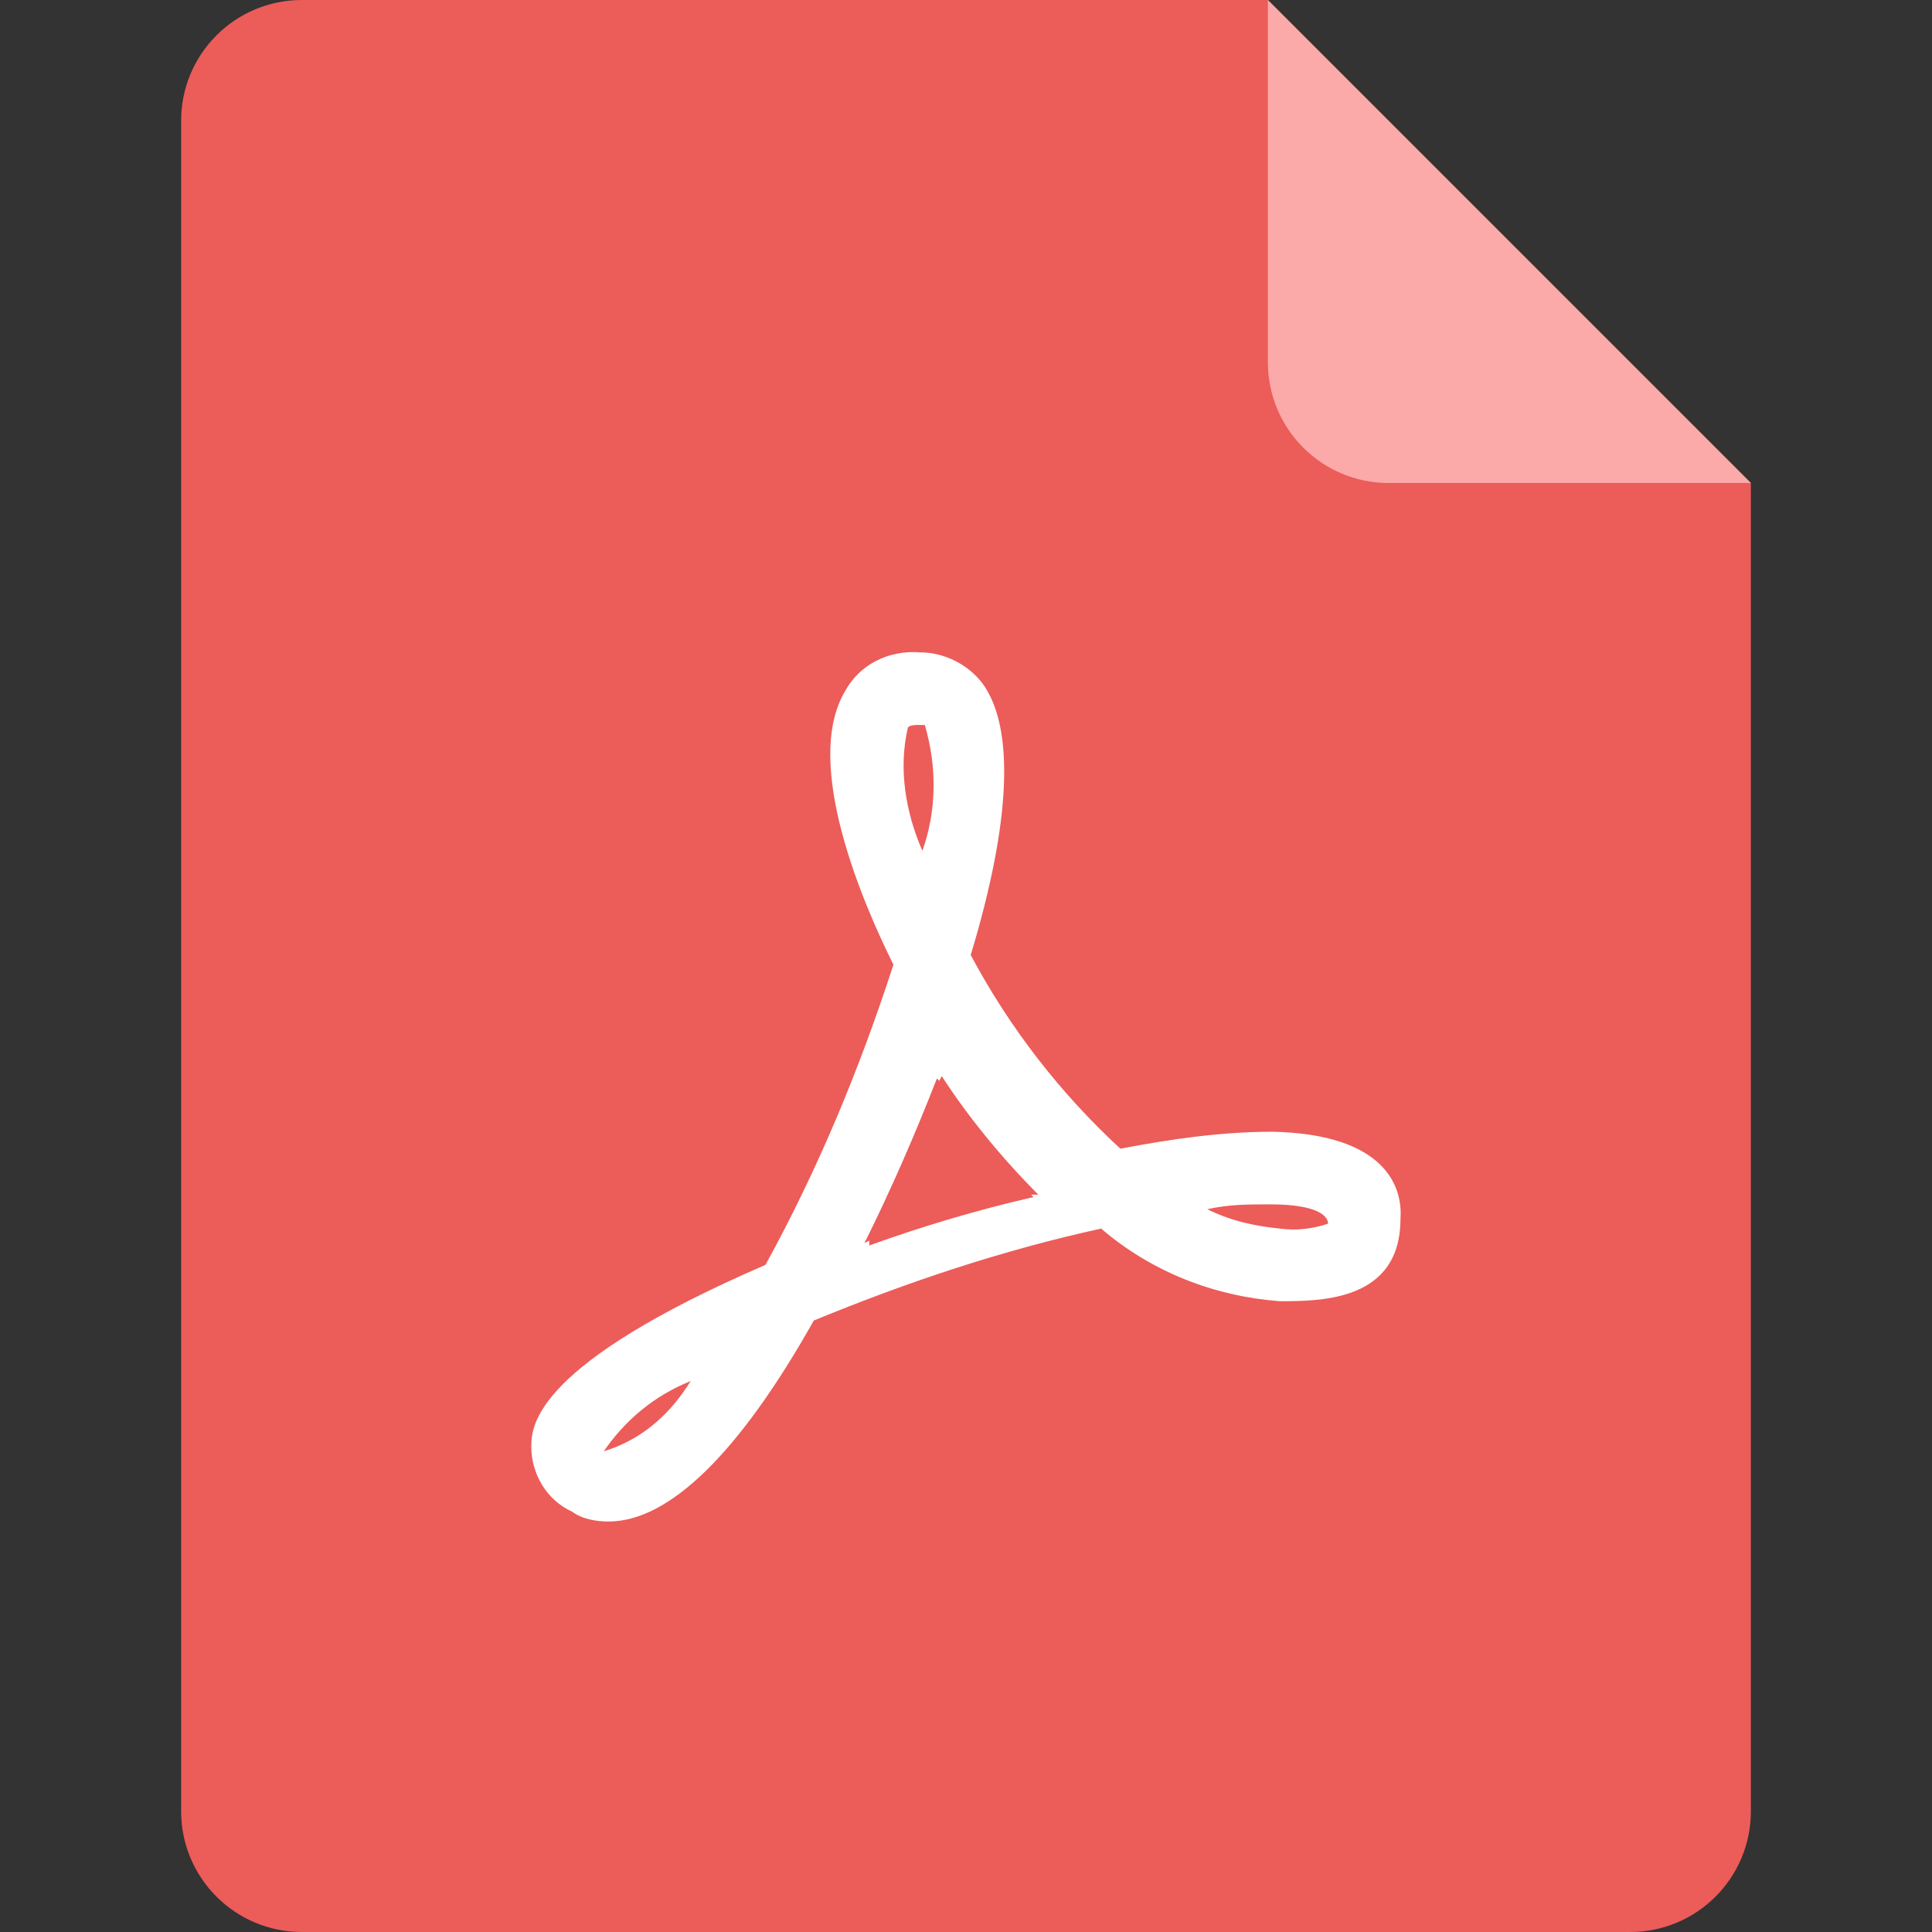 <svg width="100%" height="100%" viewBox="0 0 32 32" fill="none" xmlns="http://www.w3.org/2000/svg">
<rect x="0" y="0" width="32" height="32" fill="#333333" stroke="none"/>
<path d="M5 0H21L29 8V30C29 31.105 28.105 32 27 32H5C3.895 32 3 31.105 3 30V2C3 0.895 3.895 0 5 0Z" fill="#EC5C59"/>
<path d="M21.197 21.552C20.117 21.471 19.077 21.07 18.238 20.349C16.598 20.709 15.038 21.231 13.479 21.872C12.239 24.078 11.079 25.201 10.079 25.201C9.879 25.201 9.64 25.161 9.48 25.04C9.04 24.84 8.8 24.399 8.8 23.958C8.8 23.597 8.88 22.594 12.679 20.95C13.559 19.346 14.238 17.702 14.798 15.978C14.318 15.015 13.279 12.649 13.998 11.447C14.238 11.005 14.718 10.765 15.238 10.805C15.638 10.805 16.038 11.005 16.278 11.326C16.798 12.048 16.758 13.572 16.078 15.818C16.718 17.019 17.556 18.103 18.557 19.026C19.397 18.865 20.237 18.745 21.077 18.745C22.956 18.785 23.236 19.667 23.196 20.188C23.196 21.552 21.877 21.552 21.197 21.552ZM10 24.038L10.12 23.998C10.679 23.797 11.119 23.396 11.439 22.875C10.839 23.116 10.359 23.517 10 24.038V24.038ZM15.318 12.008H15.198C15.158 12.008 15.078 12.008 15.038 12.048C14.878 12.73 14.998 13.451 15.278 14.093C15.518 13.412 15.518 12.69 15.318 12.008ZM15.598 17.823L15.558 17.902L15.518 17.863C15.158 18.785 14.758 19.707 14.318 20.589L14.398 20.549V20.629C15.288 20.307 16.196 20.039 17.118 19.827L17.078 19.787H17.198C16.598 19.186 16.038 18.504 15.598 17.823ZM21.037 19.948C20.677 19.948 20.357 19.948 19.997 20.028C20.397 20.228 20.797 20.308 21.197 20.349C21.477 20.389 21.757 20.349 21.997 20.268C21.997 20.148 21.837 19.948 21.037 19.948Z" fill="white"/>
<path d="M21 0L29 8H23C21.895 8 21 7.105 21 6V0Z" fill="#FBA9A9"/>
</svg>
